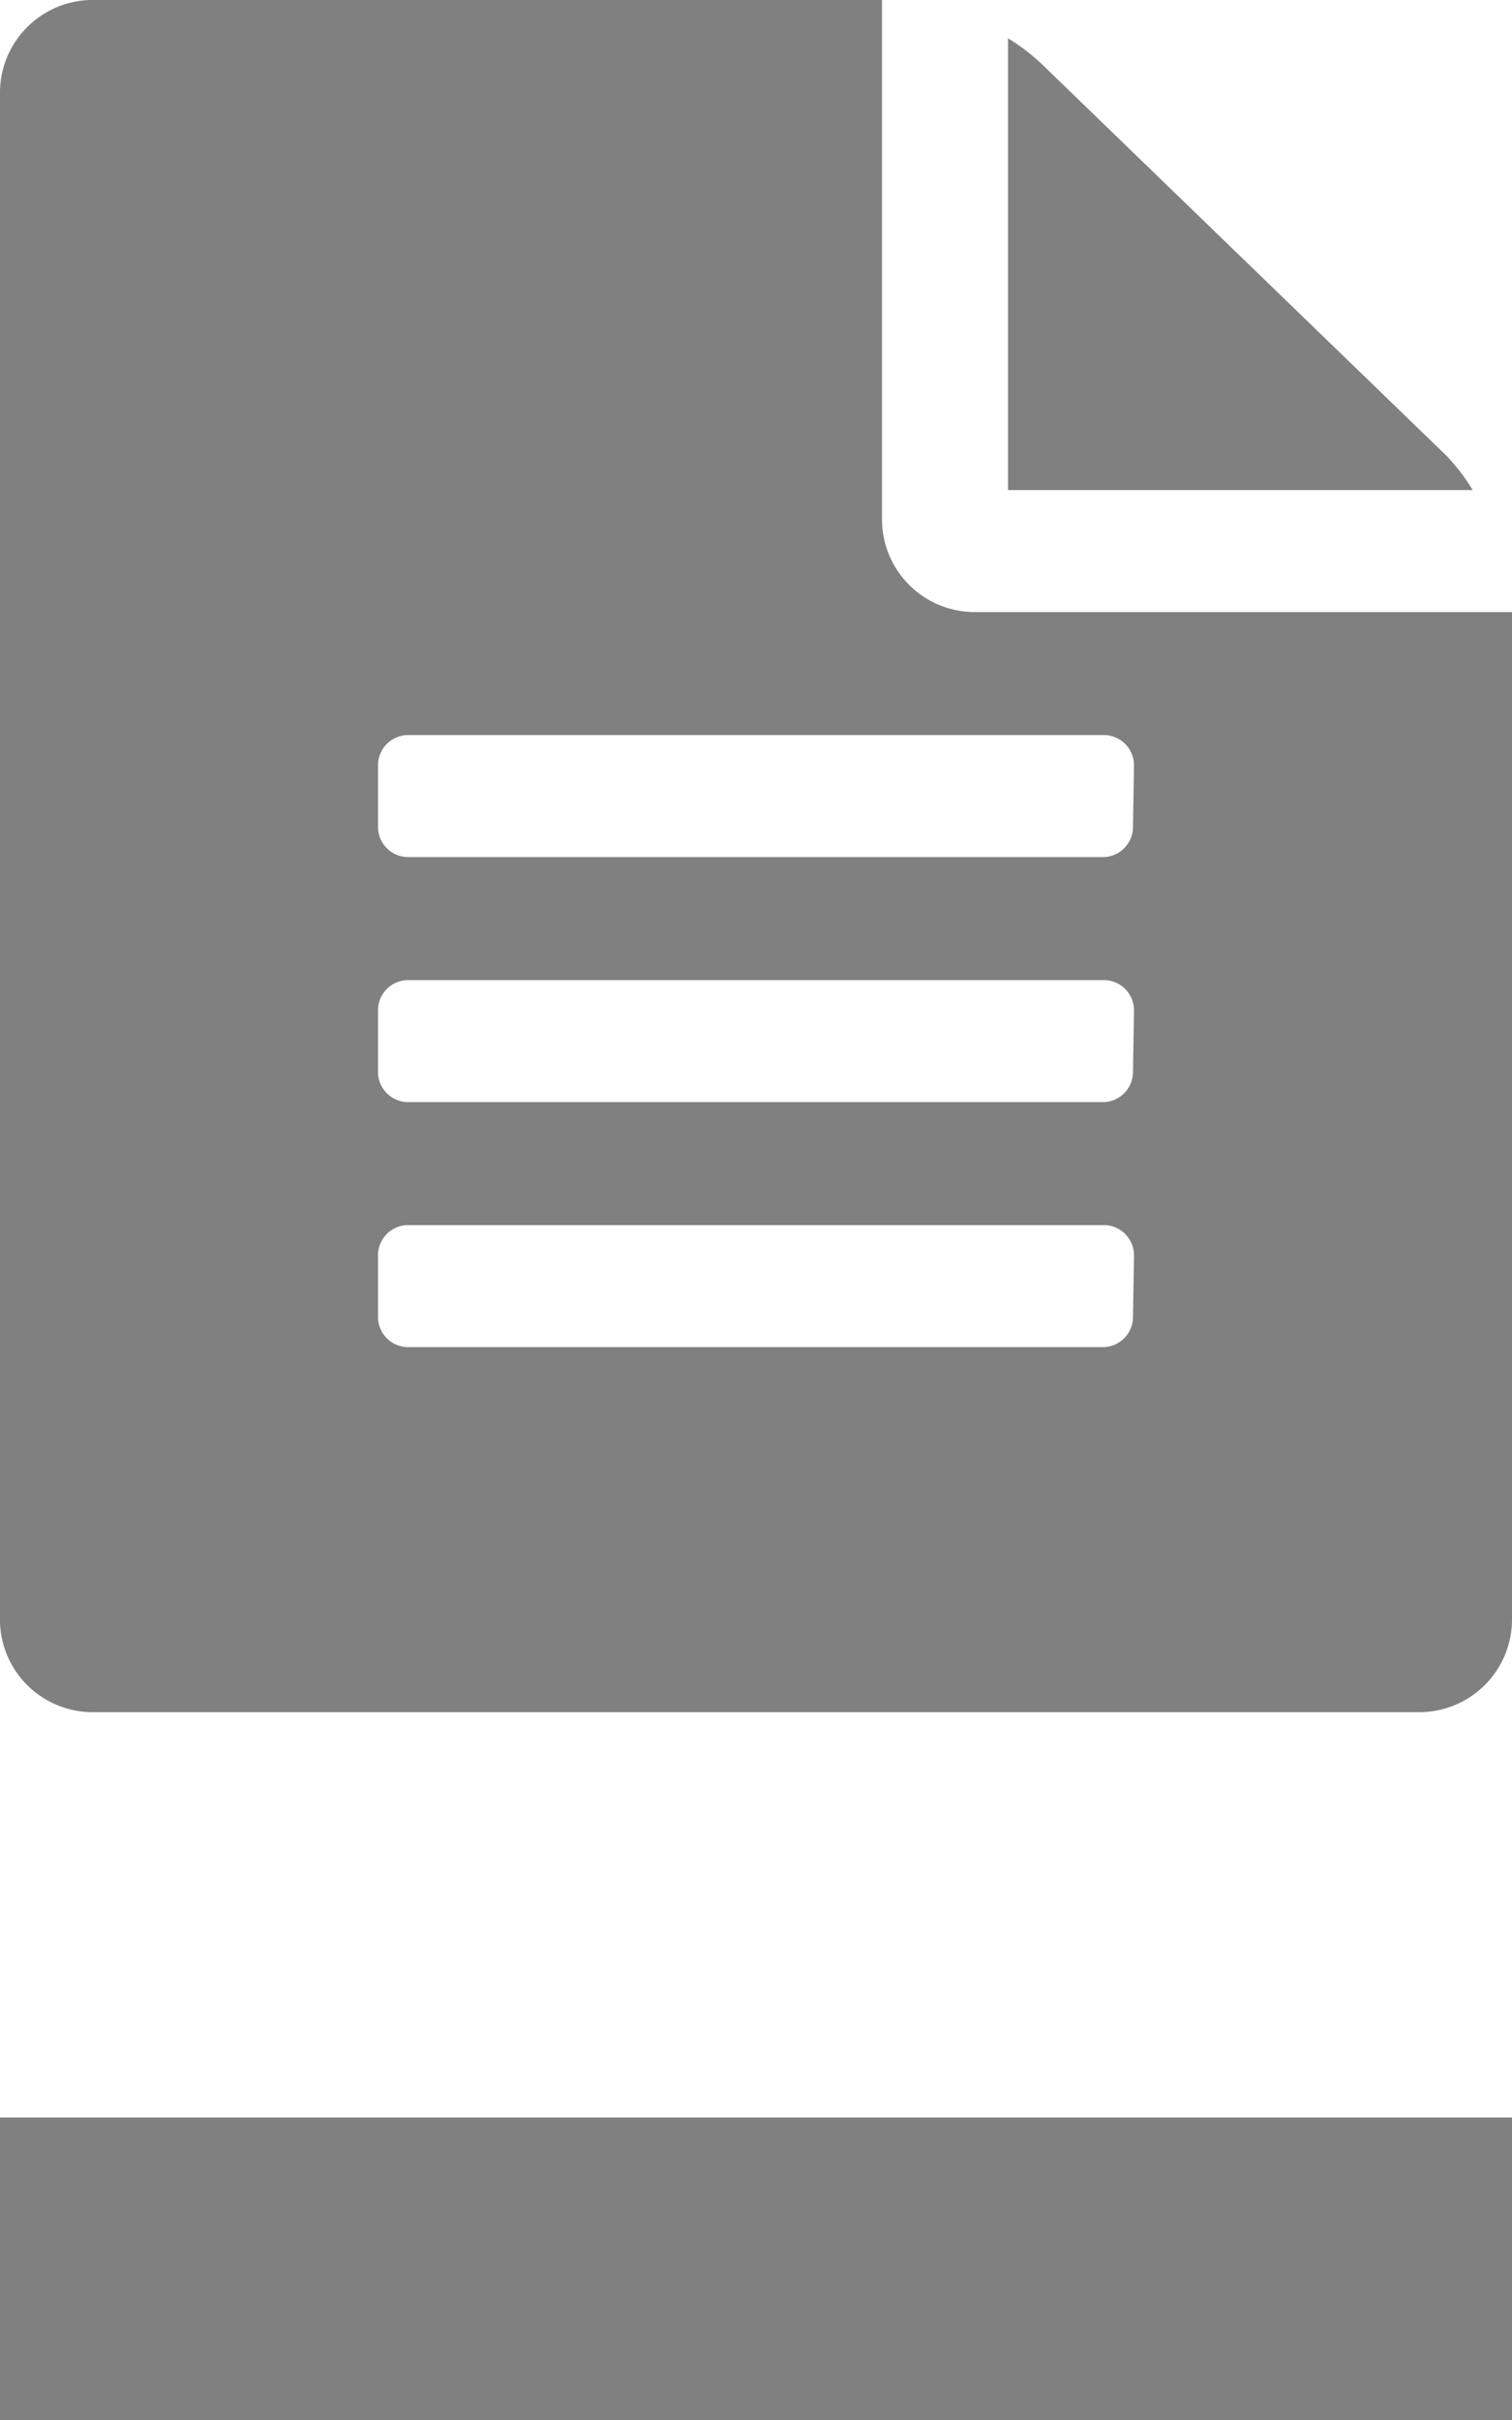 <svg id="Слой_1" data-name="Слой 1" xmlns="http://www.w3.org/2000/svg" viewBox="0 0 15 24"><defs><style>.cls-1{fill:gray;}</style></defs><title>doc_top</title><path class="cls-1" d="M15,6.07v10a.92.92,0,0,1-.94.91H.94A.92.92,0,0,1,0,16.09V.91A.92.92,0,0,1,.94,0H8.75V5.16a.92.92,0,0,0,.94.91ZM11.25,7.59a.3.3,0,0,0-.31-.3H4.06a.3.3,0,0,0-.31.3V8.2a.3.3,0,0,0,.31.3h6.87a.3.3,0,0,0,.31-.3Zm0,2.43a.3.3,0,0,0-.31-.3H4.06a.3.3,0,0,0-.31.3v.61a.3.3,0,0,0,.31.3h6.87a.3.3,0,0,0,.31-.3Zm0,2.43a.3.3,0,0,0-.31-.3H4.06a.3.3,0,0,0-.31.3v.61a.3.3,0,0,0,.31.3h6.87a.3.3,0,0,0,.31-.3Zm3.36-7.59H10V.38a2,2,0,0,1,.35.27l4,3.87A2,2,0,0,1,14.61,4.86Z"/><path class="cls-1" d="M0,24H15V21H0Z"/></svg>